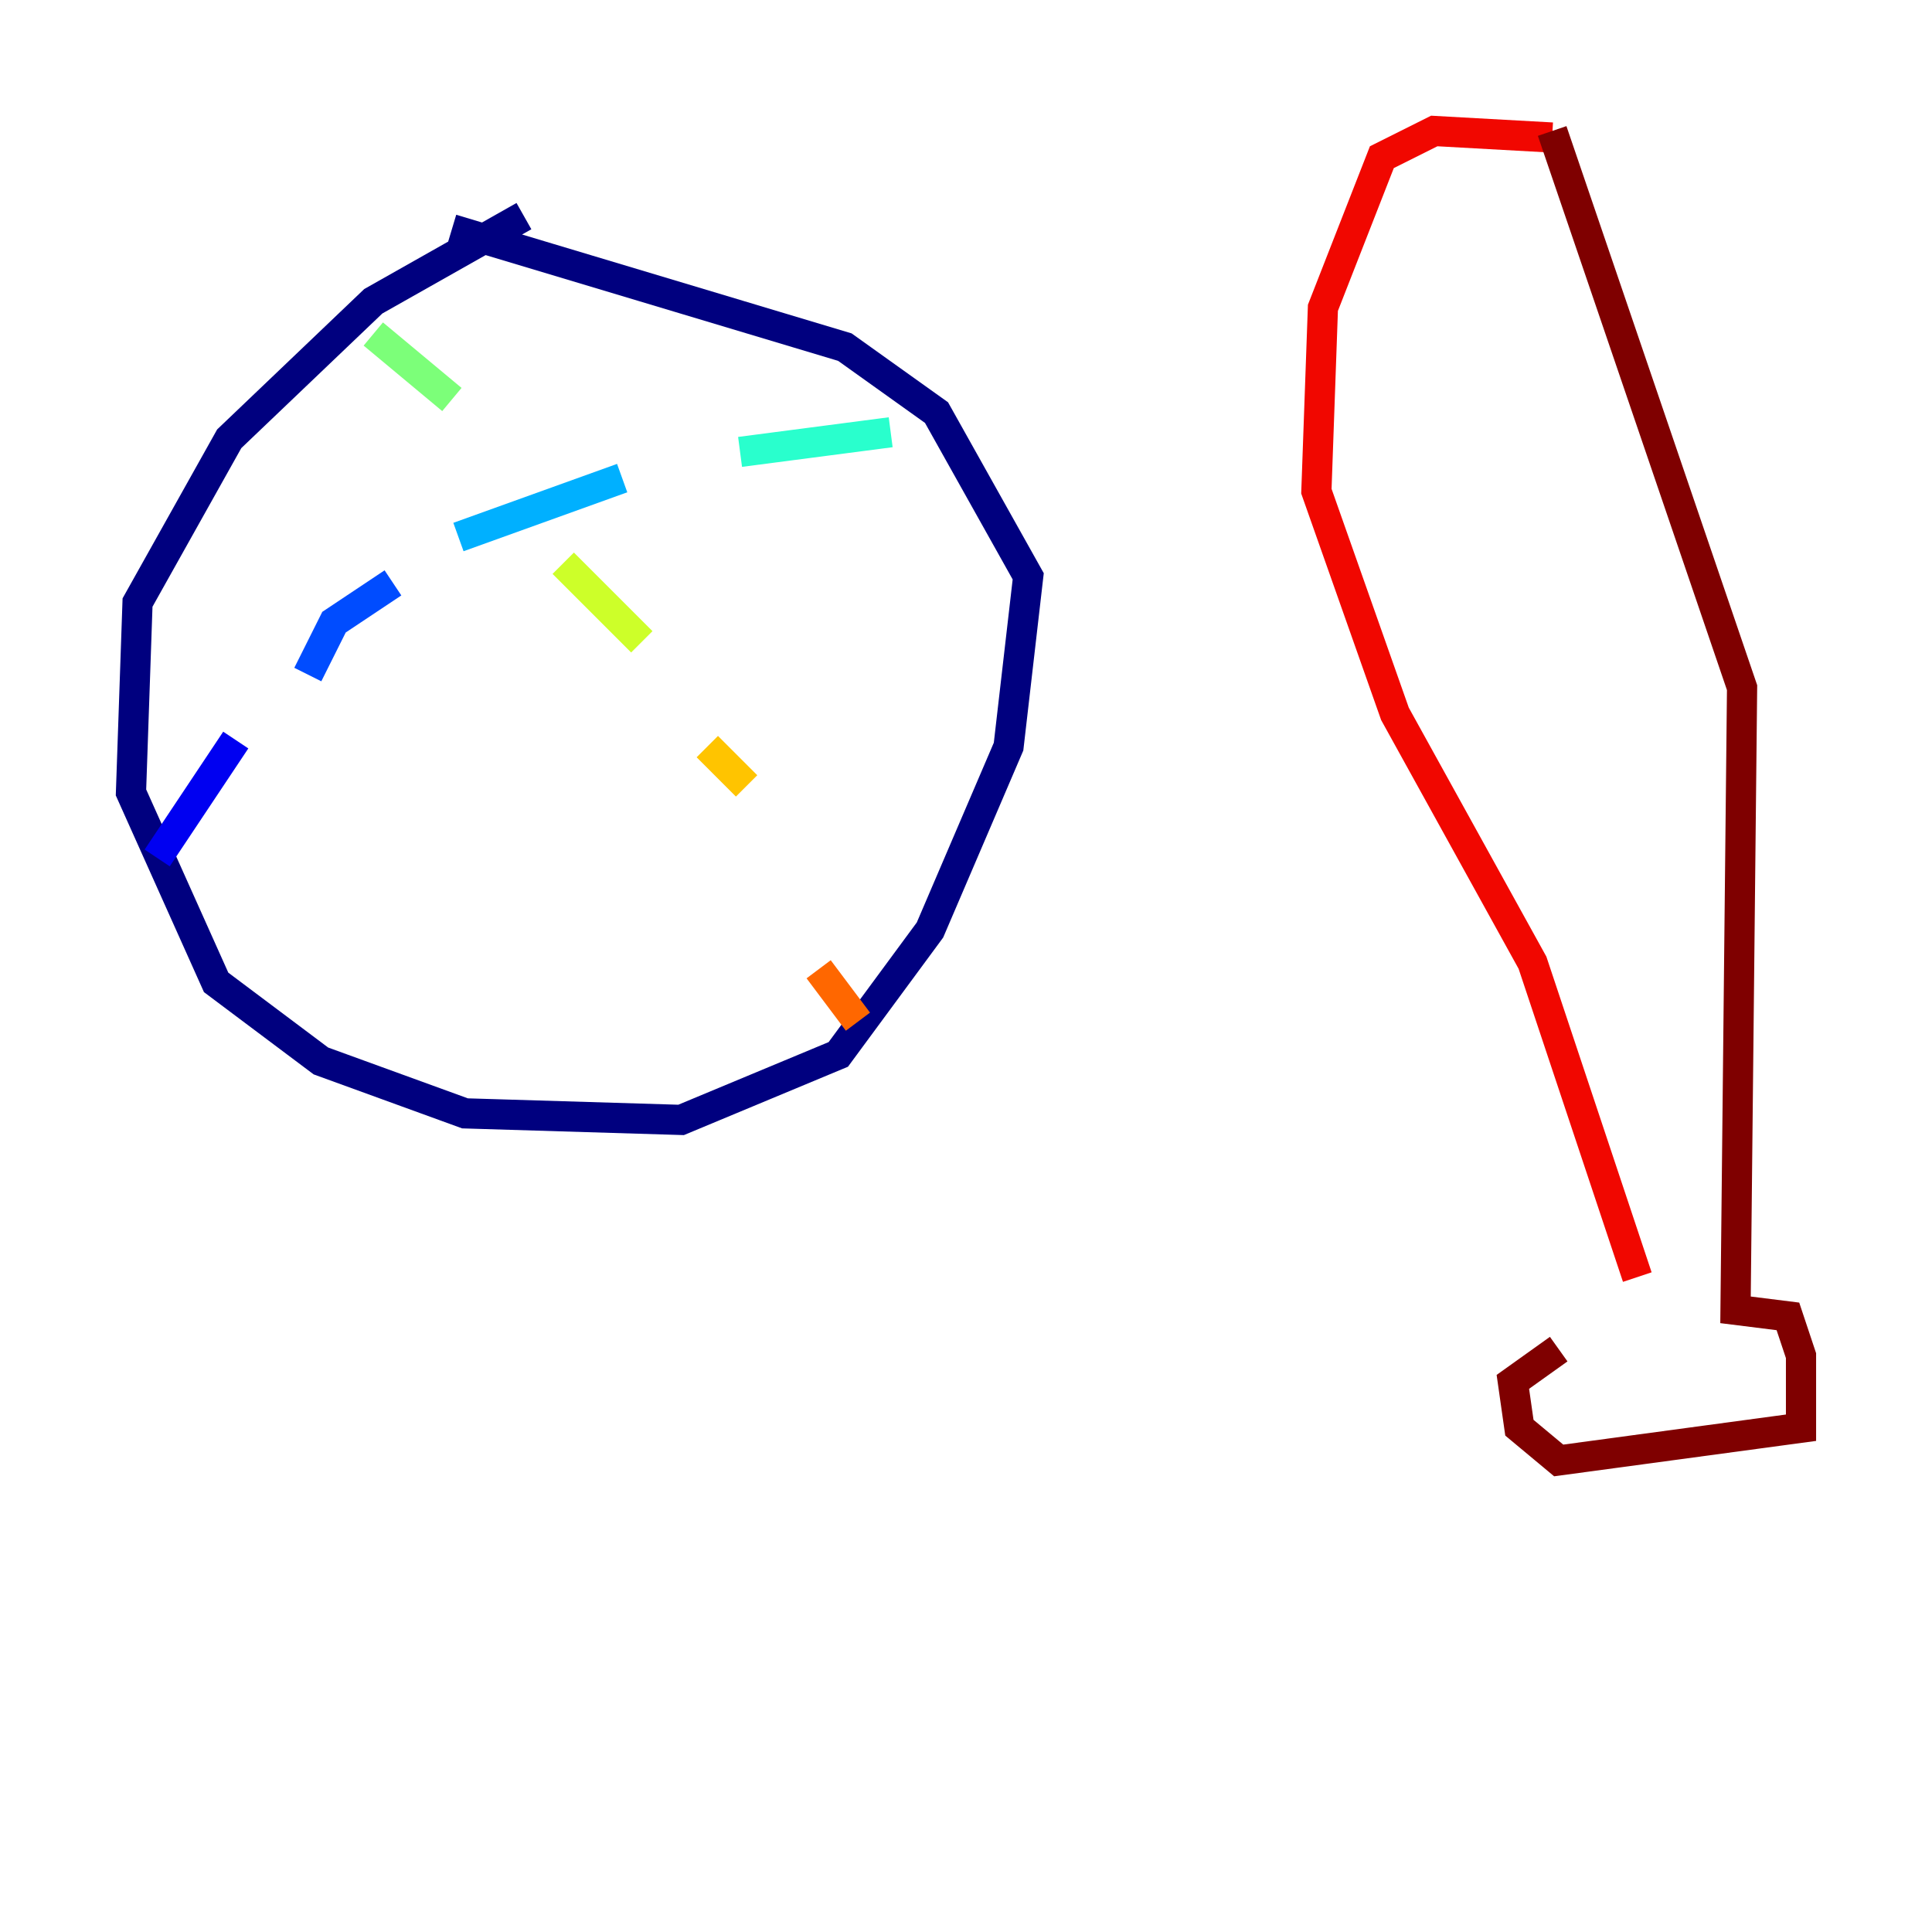 <?xml version="1.0" encoding="utf-8" ?>
<svg baseProfile="tiny" height="128" version="1.2" viewBox="0,0,128,128" width="128" xmlns="http://www.w3.org/2000/svg" xmlns:ev="http://www.w3.org/2001/xml-events" xmlns:xlink="http://www.w3.org/1999/xlink"><defs /><polyline fill="none" points="34.712,14.319 24.732,19.959 15.186,29.071 9.112,39.919 8.678,52.502 14.319,65.085 21.261,70.291 30.807,73.763 45.125,74.197 55.539,69.858 61.614,61.614 66.82,49.464 68.122,38.183 62.047,27.336 55.973,22.997 29.939,15.186" stroke="#00007f" stroke-width="2" /><polyline fill="none" points="10.414,56.841 15.62,49.031" stroke="#0000f1" stroke-width="2" /><polyline fill="none" points="20.393,44.691 22.129,41.22 26.034,38.617" stroke="#004cff" stroke-width="2" /><polyline fill="none" points="30.373,35.58 41.22,31.675" stroke="#00b0ff" stroke-width="2" /><polyline fill="none" points="49.031,29.939 59.01,28.637" stroke="#29ffcd" stroke-width="2" /><polyline fill="none" points="24.732,22.129 29.939,26.468" stroke="#7cff79" stroke-width="2" /><polyline fill="none" points="37.315,37.315 42.522,42.522" stroke="#cdff29" stroke-width="2" /><polyline fill="none" points="46.861,49.464 49.464,52.068" stroke="#ffc400" stroke-width="2" /><polyline fill="none" points="54.237,64.217 56.841,67.688" stroke="#ff6700" stroke-width="2" /><polyline fill="none" points="102.834,9.112 95.024,8.678 91.552,10.414 87.647,20.393 87.214,32.542 92.42,47.295 101.532,63.783 108.475,84.61" stroke="#f10700" stroke-width="2" /><polyline fill="none" points="102.834,8.678 115.417,45.559 114.983,86.78 118.454,87.214 119.322,89.817 119.322,94.59 103.268,96.759 100.664,94.59 100.231,91.552 103.268,89.383" stroke="#7f0000" stroke-width="2" /></svg>